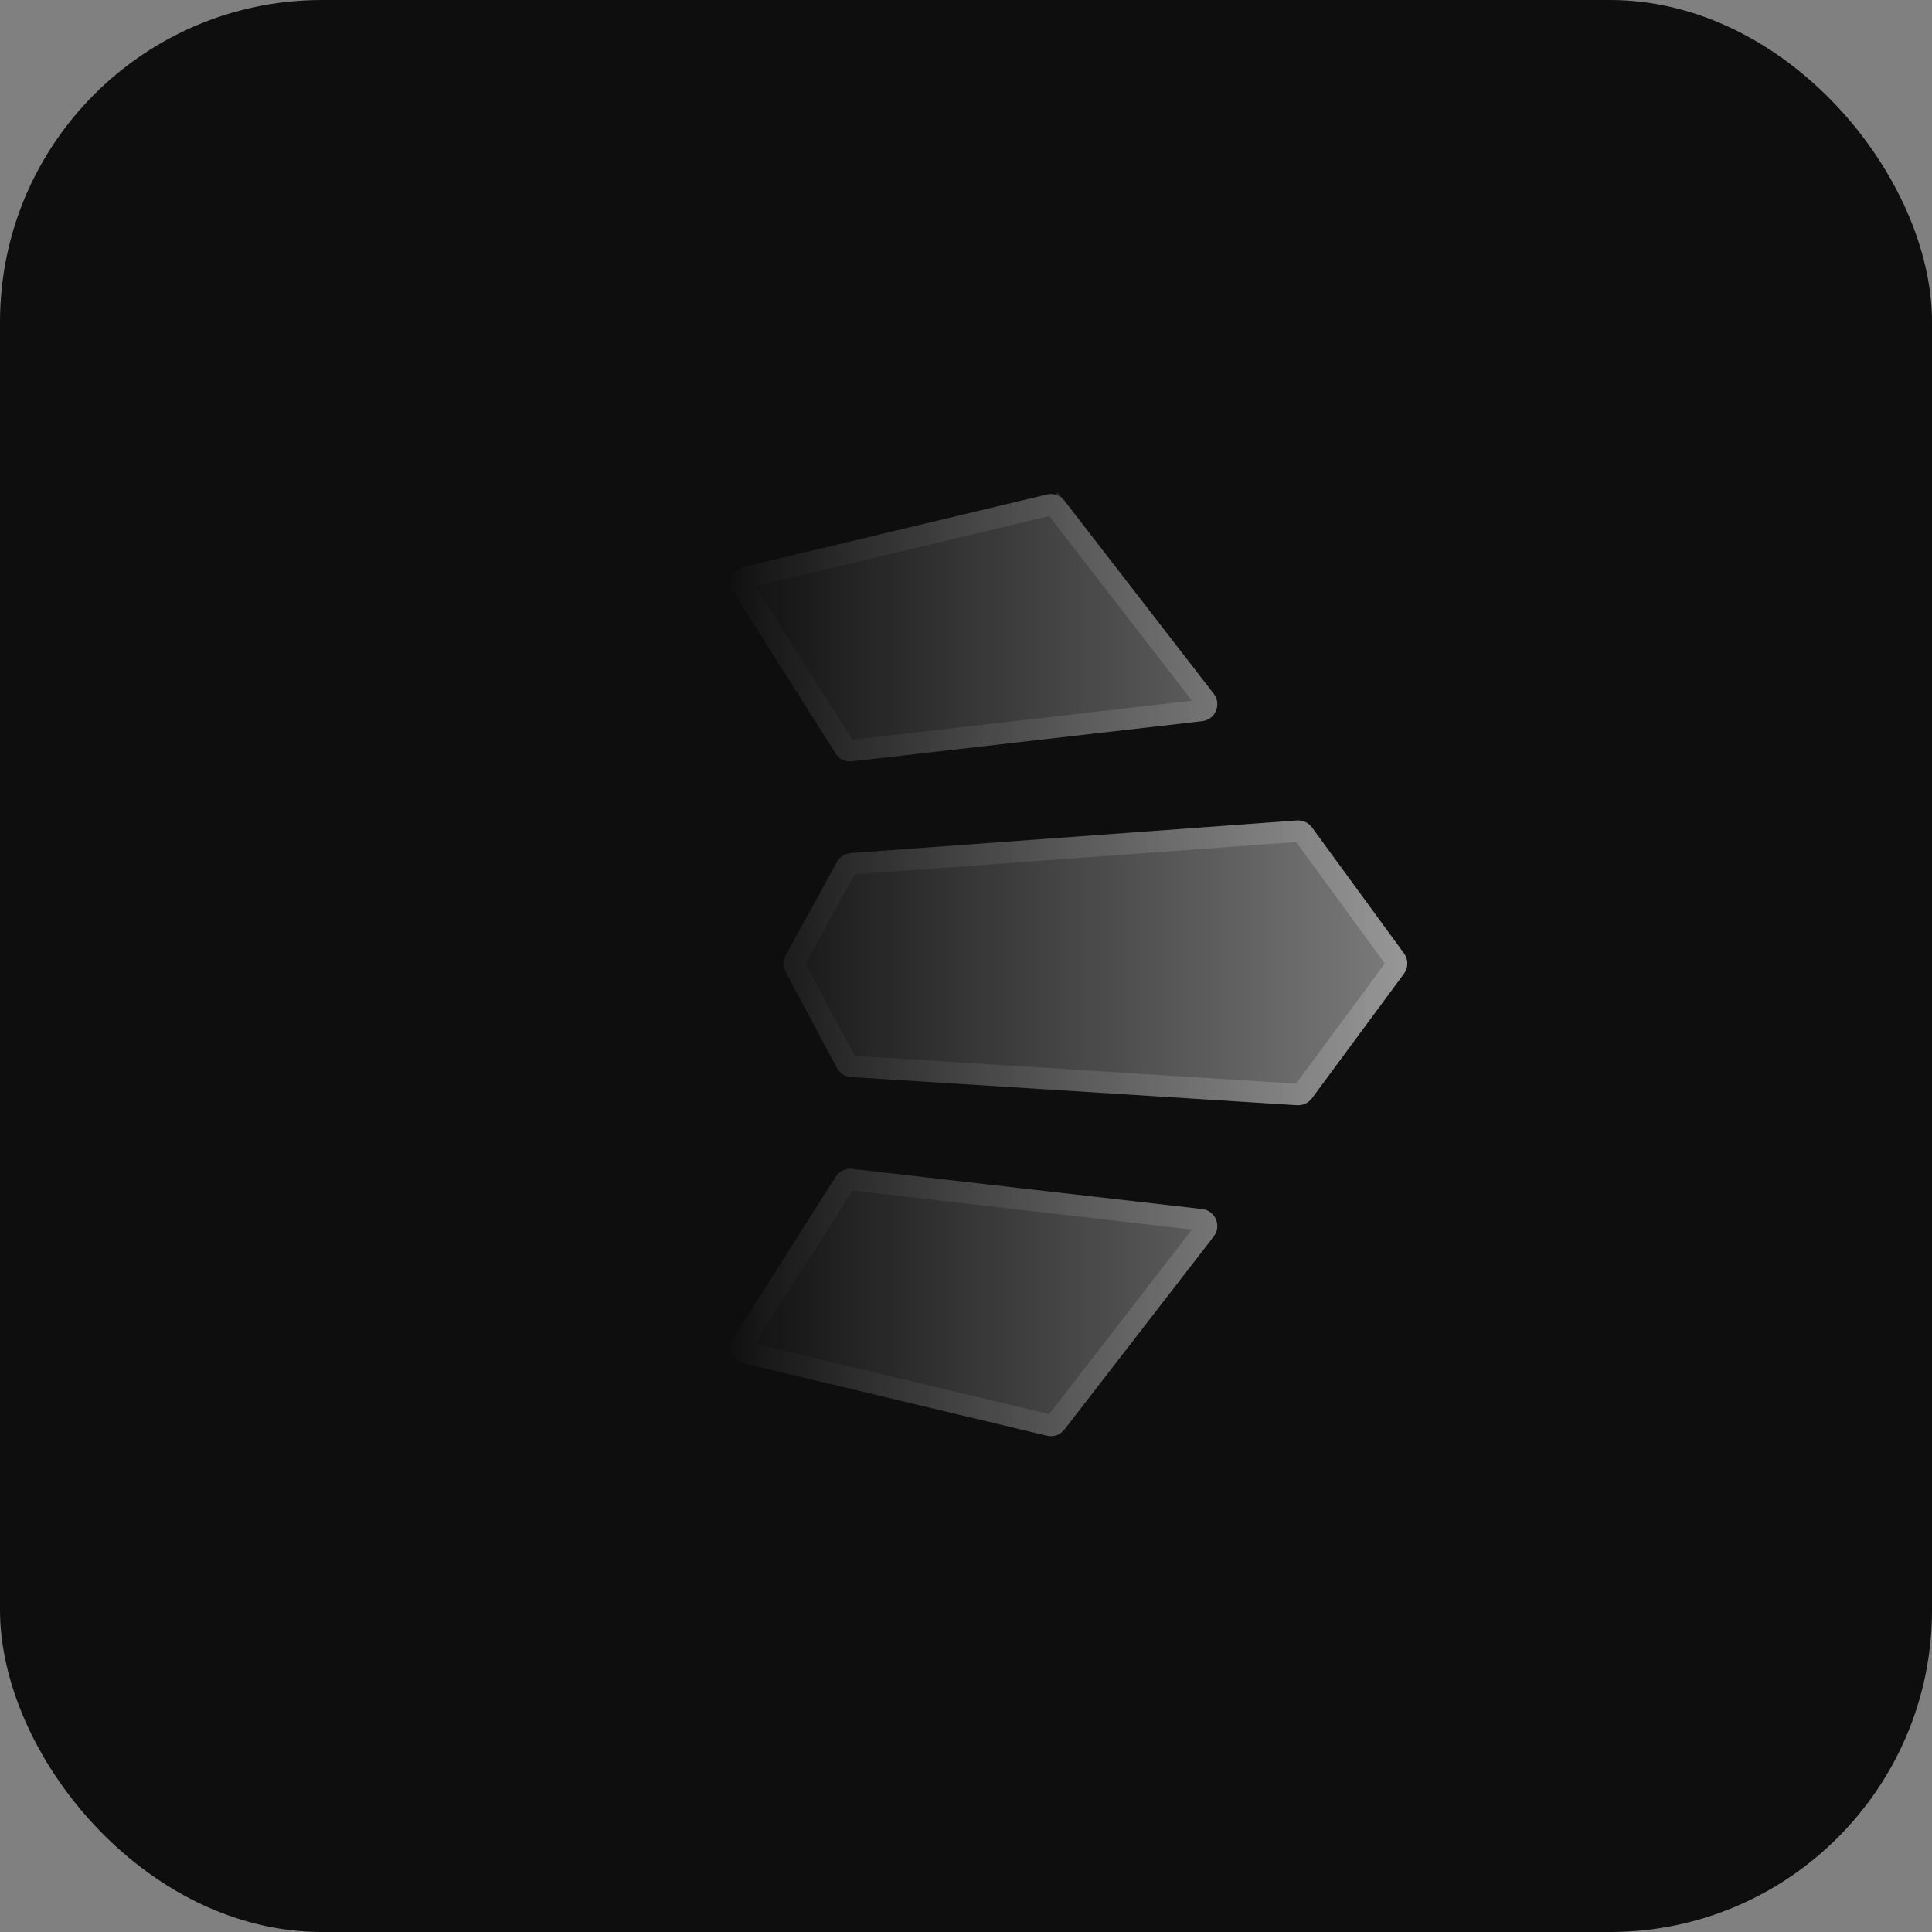 <svg width="1080" height="1080" viewBox="0 0 1080 1080" fill="none" xmlns="http://www.w3.org/2000/svg">
  <rect x="0" y="0" width="1080" height="1080" fill="#808080" stroke="none"/>
  <rect width="1080" height="1080" rx="180" fill="#0E0E0E"/>
  
  <!-- Оборачиваем логотип в группу с классом "logo" -->
  <g class="logo">
    <path d="M475.528 476.886L725.002 458.635C728.285 458.394 731.459 459.864 733.401 462.522L784.867 532.978C787.326 536.345 787.315 540.918 784.838 544.272L733.367 613.977C731.443 616.584 728.326 618.035 725.092 617.831L475.665 602.071C472.365 601.862 469.408 599.959 467.851 597.042L439.109 543.19C437.592 540.349 437.612 536.933 439.162 534.109L467.861 481.811C469.417 478.976 472.303 477.122 475.528 476.886Z" fill="url(#paint0_linear_1516_174)" fill-opacity="0.46"/>
    <path d="M672.022 403.128L476.3 425.584C472.665 426.001 469.112 424.303 467.154 421.212L410.148 331.23C406.644 325.7 409.624 318.366 415.991 316.846L585.257 276.431C588.905 275.56 592.725 276.907 595.02 279.874L678.481 387.815C683.026 393.693 679.404 402.281 672.022 403.128Z" fill="url(#paint1_linear_1516_174)" fill-opacity="0.46"/>
    <path d="M672.022 675.872L476.3 653.416C472.665 652.999 469.112 654.697 467.154 657.788L410.148 747.77C406.644 753.3 409.624 760.634 415.991 762.154L585.257 802.569C588.905 803.44 592.725 802.093 595.02 799.126L678.481 691.185C683.026 685.307 679.404 676.719 672.022 675.872Z" fill="url(#paint2_linear_1516_174)" fill-opacity="0.46"/>
    <path d="M475.966 482.87L725.44 464.619C726.658 464.529 727.836 465.075 728.556 466.061L780.022 536.517C780.935 537.766 780.93 539.463 780.012 540.708L728.541 610.413C727.826 611.38 726.67 611.918 725.47 611.843L476.043 596.083C474.819 596.005 473.722 595.299 473.144 594.217L444.402 540.365C443.839 539.311 443.847 538.044 444.422 536.996L473.121 484.698C473.698 483.646 474.769 482.958 475.966 482.87ZM415.216 328.019L410.148 331.23L415.216 328.019C413.916 325.967 415.022 323.246 417.384 322.682L586.651 282.267C588.004 281.944 589.422 282.444 590.273 283.545L595.02 279.874L590.273 283.545L673.735 391.485C675.421 393.666 674.077 396.853 671.338 397.167L475.616 419.623C474.267 419.778 472.949 419.148 472.222 418.001L415.216 328.019ZM475.616 659.377L671.338 681.833C674.077 682.147 675.421 685.334 673.735 687.515L590.273 795.455C589.422 796.556 588.004 797.056 586.651 796.733L417.384 756.318C415.022 755.754 413.916 753.033 415.216 750.981L472.222 660.999C472.949 659.852 474.267 659.222 475.616 659.377Z" stroke="url(#paint3_linear_1516_174)" stroke-opacity="0.2" stroke-width="12"/>
  </g>
  
  <defs>
    <linearGradient id="paint0_linear_1516_174" x1="789" y1="539.5" x2="403" y2="539.5" gradientUnits="userSpaceOnUse">
      <stop stop-color="white"/>
      <stop offset="1" stop-color="white" stop-opacity="0"/>
    </linearGradient>
    <linearGradient id="paint1_linear_1516_174" x1="789" y1="539.5" x2="403" y2="539.5" gradientUnits="userSpaceOnUse">
      <stop stop-color="white"/>
      <stop offset="1" stop-color="white" stop-opacity="0"/>
    </linearGradient>
    <linearGradient id="paint2_linear_1516_174" x1="789" y1="539.5" x2="403" y2="539.5" gradientUnits="userSpaceOnUse">
      <stop stop-color="white"/>
      <stop offset="1" stop-color="white" stop-opacity="0"/>
    </linearGradient>
    <linearGradient id="paint3_linear_1516_174" x1="789" y1="539.5" x2="403" y2="539.5" gradientUnits="userSpaceOnUse">
      <stop stop-color="white"/>
      <stop offset="1" stop-color="white" stop-opacity="0"/>
    </linearGradient>
  </defs>
</svg>